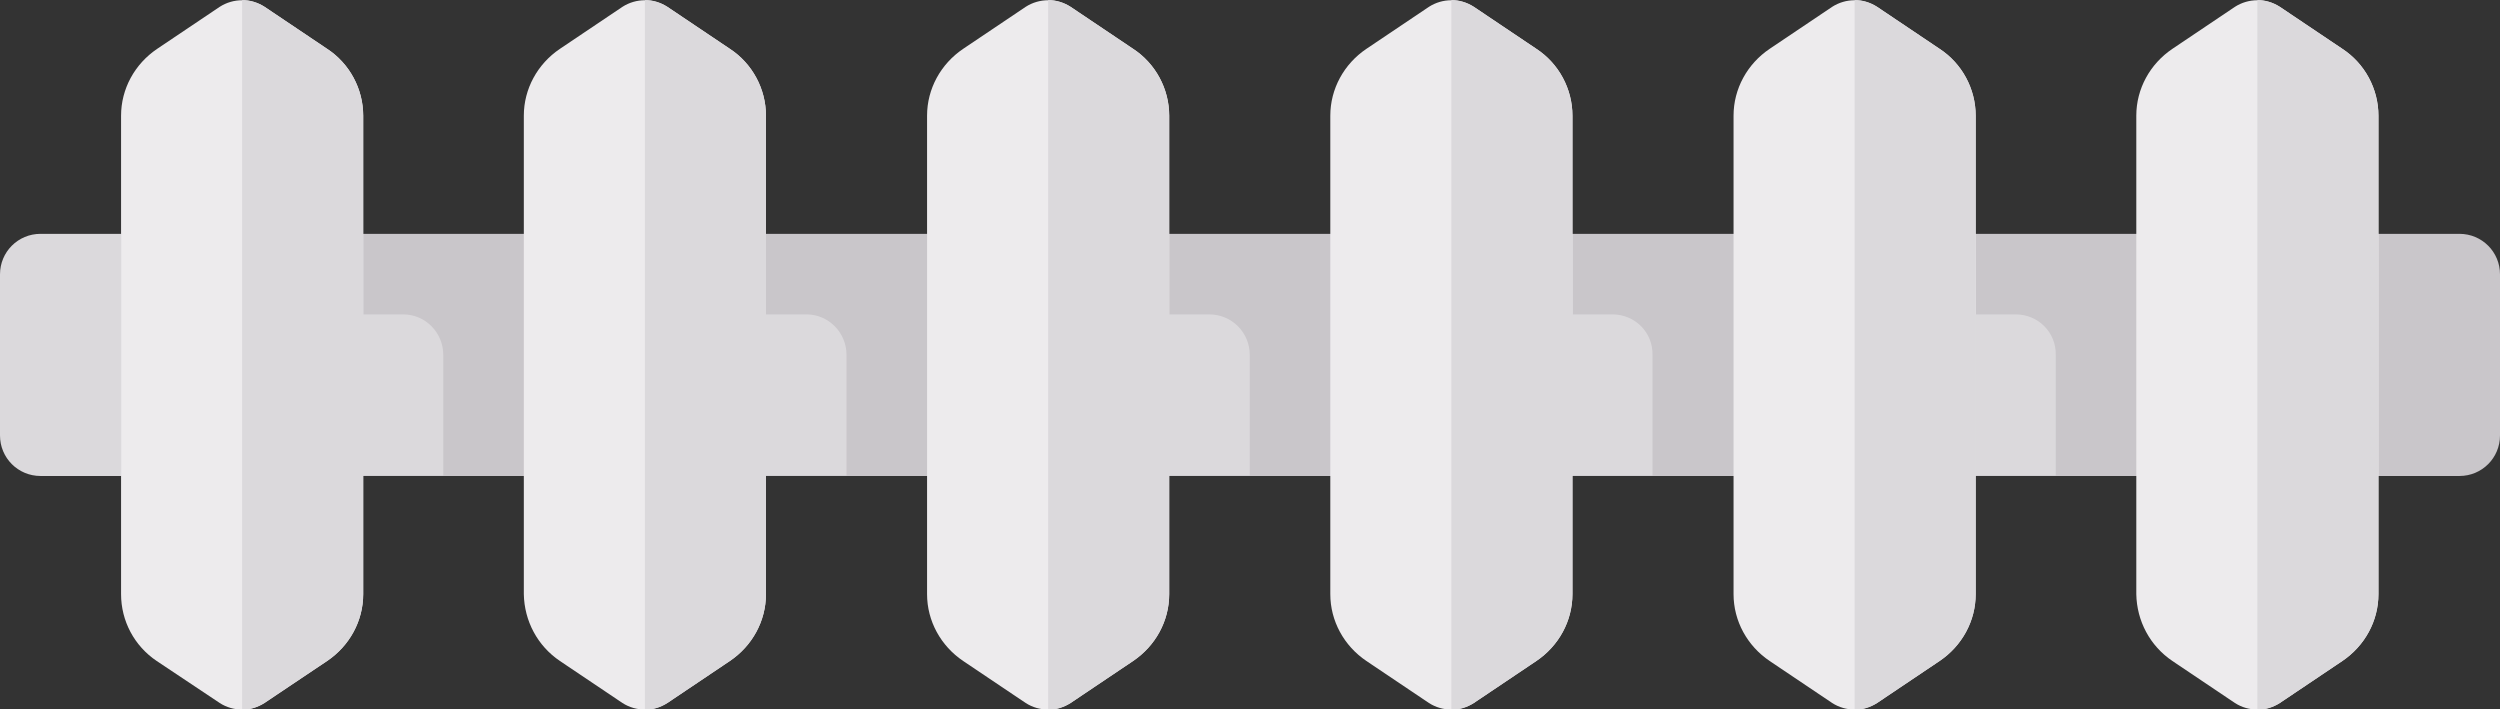 <?xml version="1.0" encoding="utf-8"?>
<!-- Generator: Adobe Illustrator 24.3.0, SVG Export Plug-In . SVG Version: 6.00 Build 0)  -->
<svg version="1.1" id="Capa_1" xmlns="http://www.w3.org/2000/svg" xmlns:xlink="http://www.w3.org/1999/xlink" x="0px" y="0px"
	 viewBox="0 0 512.1 145.3" style="enable-background:new 0 0 512.1 145.3;" xml:space="preserve">
<rect x="0" y="0" width="512.1" height="145.3" fill="#333333" stroke="none"/>
<style type="text/css">
	.st0{fill:#C9C6CA;}
	.st1{fill:#EDEBED;}
	.st2{fill:#DBD9DC;}
</style>
<path class="st0" d="M24.8,47.9h479c4.6,0,8.3,3.7,8.3,8.3v33c0,4.6-3.7,8.3-8.3,8.3l-479,0L24.8,47.9L24.8,47.9z"/>
<path class="st1" d="M197.3,135.4l12.8,8.6c2.8,1.8,6.4,1.8,9.2,0l12.8-8.6c4.6-3.1,7.4-8.2,7.4-13.7v-98c0-5.5-2.8-10.7-7.4-13.7
	l-12.8-8.6c-2.8-1.8-6.4-1.8-9.2,0L197.3,10c-4.6,3.1-7.4,8.2-7.4,13.7v98C189.9,127.2,192.7,132.3,197.3,135.4z"/>
<path class="st2" d="M219.3,144l12.8-8.6c4.6-3.1,7.4-8.2,7.4-13.7v-98c0-5.5-2.8-10.7-7.4-13.7l-12.8-8.6c-1.4-0.9-3-1.4-4.6-1.4
	v145.4C216.3,145.4,217.9,144.9,219.3,144z"/>
<path class="st1" d="M114.7,135.4l12.8,8.6c2.8,1.8,6.4,1.8,9.2,0l12.8-8.6c4.6-3.1,7.4-8.2,7.4-13.7v-98c0-5.5-2.8-10.7-7.4-13.7
	l-12.8-8.6c-2.8-1.8-6.4-1.8-9.2,0L114.7,10c-4.6,3.1-7.4,8.2-7.4,13.7v98C107.4,127.2,110.1,132.3,114.7,135.4z"/>
<path class="st2" d="M136.7,144l12.8-8.6c4.6-3.1,7.4-8.2,7.4-13.7v-98c0-5.5-2.8-10.7-7.4-13.7l-12.8-8.6c-1.4-0.9-3-1.4-4.6-1.4
	v145.4C133.7,145.4,135.3,144.9,136.7,144z"/>
<path class="st1" d="M32.1,135.4L45,144c2.8,1.8,6.4,1.8,9.2,0l12.8-8.6c4.6-3.1,7.4-8.2,7.4-13.7v-98c0-5.5-2.8-10.7-7.4-13.7
	L54.2,1.4c-2.8-1.8-6.4-1.8-9.2,0L32.2,10c-4.6,3.1-7.4,8.2-7.4,13.7v98C24.8,127.2,27.5,132.3,32.1,135.4z"/>
<path class="st2" d="M54.1,144l12.9-8.6c4.6-3.1,7.4-8.2,7.4-13.7v-98c0-5.5-2.8-10.7-7.4-13.7L54.2,1.4c-1.4-0.9-3-1.4-4.6-1.4
	v145.4C51.1,145.4,52.7,144.9,54.1,144z"/>
<path class="st1" d="M445,135.4l12.8,8.6c2.8,1.8,6.4,1.8,9.2,0l12.8-8.6c4.6-3.1,7.4-8.2,7.4-13.7v-98c0-5.5-2.8-10.7-7.4-13.7
	L467,1.4c-2.8-1.8-6.4-1.8-9.2,0L445,10c-4.6,3.1-7.4,8.2-7.4,13.7v98C437.7,127.2,440.4,132.3,445,135.4z"/>
<path class="st2" d="M467,144l12.8-8.6c4.6-3.1,7.4-8.2,7.4-13.7v-98c0-5.5-2.8-10.7-7.4-13.7L467,1.4c-1.4-0.9-3-1.4-4.6-1.4v145.4
	C464,145.4,465.6,144.9,467,144z"/>
<path class="st1" d="M362.5,135.4l12.8,8.6c2.8,1.8,6.4,1.8,9.2,0l12.8-8.6c4.6-3.1,7.4-8.2,7.4-13.7v-98c0-5.5-2.8-10.7-7.4-13.7
	l-12.8-8.6c-2.8-1.8-6.4-1.8-9.2,0L362.5,10c-4.6,3.1-7.4,8.2-7.4,13.7v98C355.1,127.2,357.9,132.3,362.5,135.4z"/>
<path class="st2" d="M384.5,144l12.8-8.6c4.6-3.1,7.4-8.2,7.4-13.7v-98c0-5.5-2.8-10.7-7.4-13.7l-12.8-8.6c-1.4-0.9-3-1.4-4.6-1.4
	v145.4C381.5,145.4,383.1,144.9,384.5,144z"/>
<path class="st1" d="M279.9,135.4l12.8,8.6c2.8,1.8,6.4,1.8,9.2,0l12.8-8.6c4.6-3.1,7.4-8.2,7.4-13.7v-98c0-5.5-2.8-10.7-7.4-13.7
	l-12.8-8.6c-2.8-1.8-6.4-1.8-9.2,0L279.9,10c-4.6,3.1-7.4,8.2-7.4,13.7v98C272.5,127.2,275.3,132.3,279.9,135.4z"/>
<g>
	<path class="st2" d="M301.9,144l12.8-8.6c4.6-3.1,7.4-8.2,7.4-13.7v-98c0-5.5-2.8-10.7-7.4-13.7l-12.8-8.6c-1.4-0.9-3-1.4-4.6-1.4
		v145.4C298.9,145.4,300.5,144.9,301.9,144z"/>
	<path class="st2" d="M412.9,64.4h-8.3v33h16.5V72.7C421.2,68.1,417.5,64.4,412.9,64.4z"/>
	<path class="st2" d="M330.3,64.4H322v33h16.5V72.7C338.6,68.1,334.9,64.4,330.3,64.4z"/>
	<path class="st2" d="M247.7,64.4h-8.3v33H256V72.7C256,68.1,252.3,64.4,247.7,64.4z"/>
	<path class="st2" d="M165.2,64.4h-8.3v33h16.5V72.7C173.4,68.1,169.7,64.4,165.2,64.4z"/>
	<path class="st2" d="M82.6,64.4h-8.3v33h16.5V72.7C90.8,68.1,87.1,64.4,82.6,64.4z"/>
	<path class="st2" d="M8.3,47.9h16.5v49.6H8.3c-4.6,0-8.3-3.7-8.3-8.3l0-33C0,51.6,3.7,47.9,8.3,47.9z"/>
</g>
</svg>
